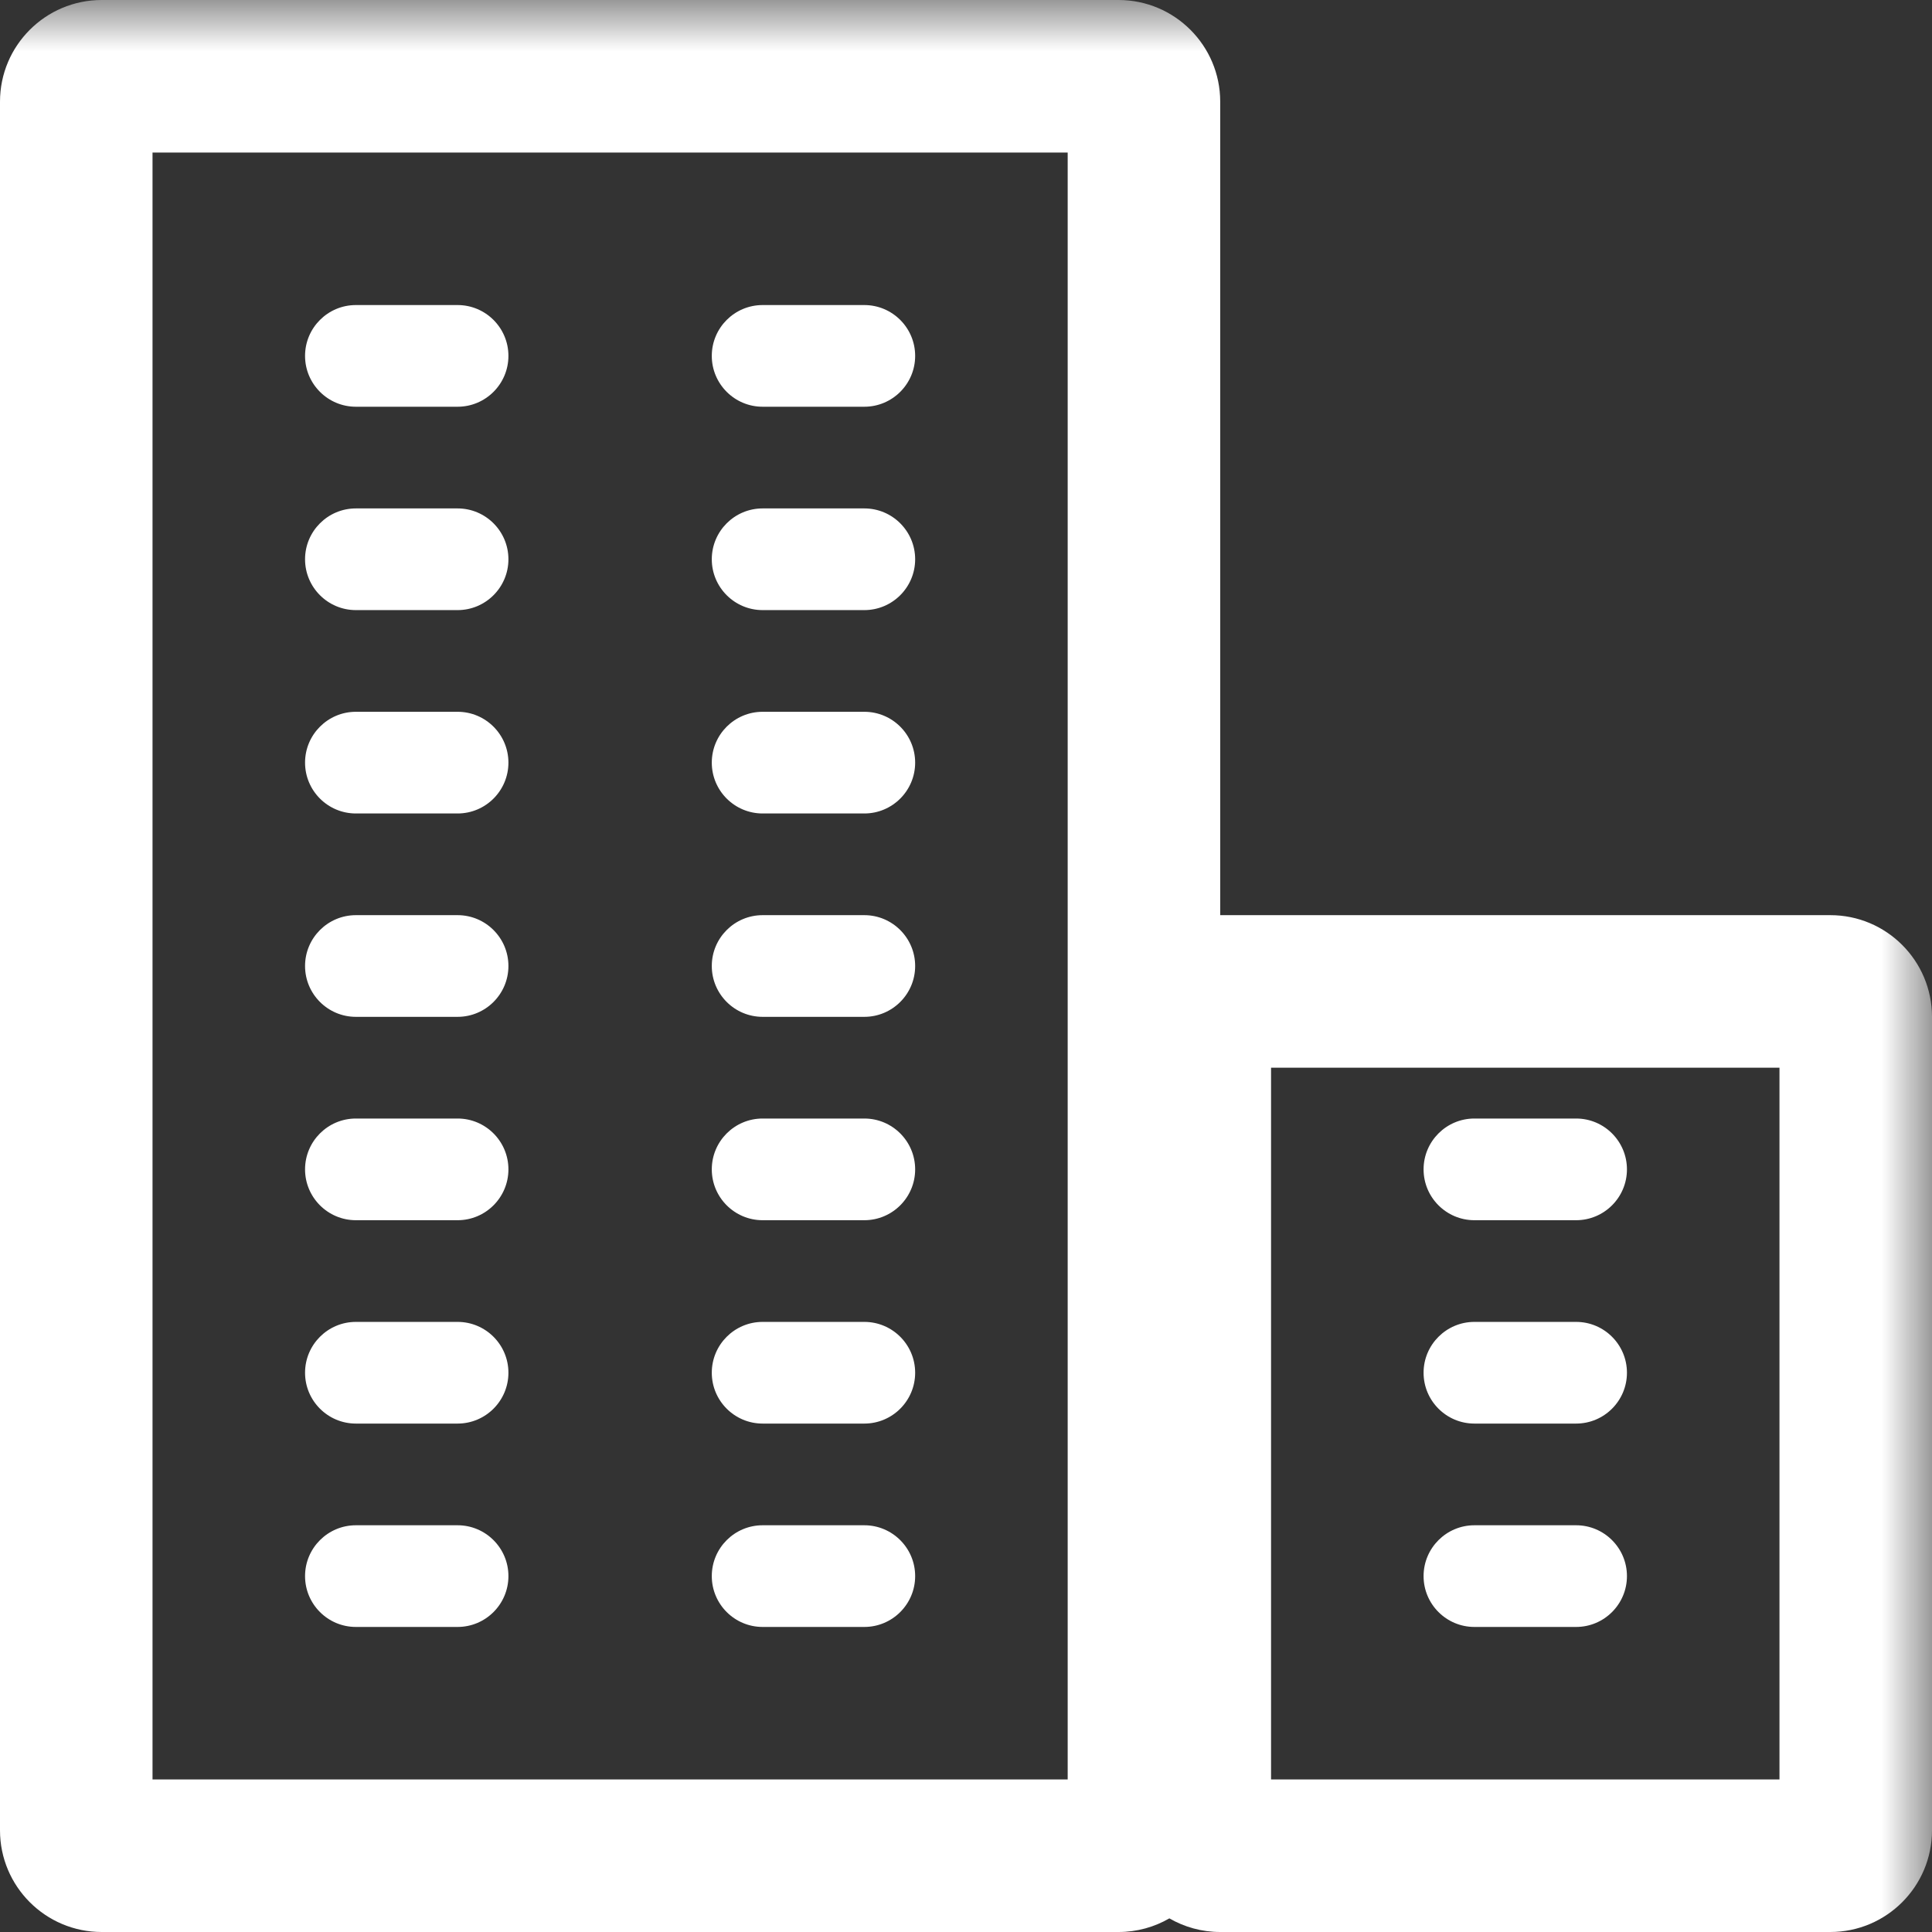 <?xml version="1.0" encoding="UTF-8"?>
<svg width="19px" height="19px" viewBox="0 0 19 19" version="1.1" xmlns="http://www.w3.org/2000/svg" xmlns:xlink="http://www.w3.org/1999/xlink">
    <rect x="0" y="0" width="19" height="19" fill="#333333" stroke="none"/>
    <!-- Generator: Sketch 54.1 (76490) - https://sketchapp.com -->
    <title>deparment-icon</title>
    <desc>Created with Sketch.</desc>
    <defs>
        <rect id="path-1" x="0" y="0" width="20" height="20"></rect>
    </defs>
    <g id="Symbols" stroke="none" stroke-width="1" fill="none" fill-rule="evenodd">
        <g id="admin\leftnav" transform="translate(-1, -192)">
            <g id="deparment-icon" transform="translate(0, 192)">
                <mask id="mask-2" fill="white">
                    <use xlink:href="#path-1"></use>
                </mask>
                <g id="Mask"></g>
                <path d="M12.5,18.866 C12.353,18.951 12.182,19 12,19 L2,19 C1.448,19 1,18.552 1,18 L1,1 C1,0.448 1.448,1.01453063e-16 2,0 L12,0 C12.552,-1.01453063e-16 13,0.448 13,1 L13,9 L19,9 C19.552,9 20,9.448 20,10 L20,18 C20,18.552 19.552,19 19,19 L13,19 C12.818,19 12.647,18.951 12.5,18.866 Z M13.5,10.5 L13.5,17.5 L18.5,17.5 L18.5,10.5 L13.5,10.5 Z M2.5,1.5 L2.5,17.5 L11.5,17.5 L11.5,1.5 L2.5,1.5 Z M4.5,3 L5.5,3 C5.776,3 6,3.224 6,3.5 C6,3.776 5.776,4 5.5,4 L4.5,4 C4.224,4 4,3.776 4,3.5 C4,3.224 4.224,3 4.5,3 Z M4.5,7 L5.5,7 C5.776,7 6,7.224 6,7.5 C6,7.776 5.776,8 5.5,8 L4.5,8 C4.224,8 4,7.776 4,7.5 C4,7.224 4.224,7 4.5,7 Z M4.5,11 L5.5,11 C5.776,11 6,11.224 6,11.5 C6,11.776 5.776,12 5.5,12 L4.5,12 C4.224,12 4,11.776 4,11.5 C4,11.224 4.224,11 4.5,11 Z M8.5,3 L9.5,3 C9.776,3 10,3.224 10,3.5 C10,3.776 9.776,4 9.5,4 L8.5,4 C8.224,4 8,3.776 8,3.5 C8,3.224 8.224,3 8.5,3 Z M8.5,7 L9.5,7 C9.776,7 10,7.224 10,7.5 C10,7.776 9.776,8 9.5,8 L8.5,8 C8.224,8 8,7.776 8,7.5 C8,7.224 8.224,7 8.5,7 Z M8.5,11 L9.5,11 C9.776,11 10,11.224 10,11.5 C10,11.776 9.776,12 9.5,12 L8.5,12 C8.224,12 8,11.776 8,11.5 C8,11.224 8.224,11 8.5,11 Z M4.5,5 L5.5,5 C5.776,5 6,5.224 6,5.5 C6,5.776 5.776,6 5.5,6 L4.5,6 C4.224,6 4,5.776 4,5.5 C4,5.224 4.224,5 4.5,5 Z M4.5,9 L5.5,9 C5.776,9 6,9.224 6,9.5 C6,9.776 5.776,10 5.5,10 L4.5,10 C4.224,10 4,9.776 4,9.5 C4,9.224 4.224,9 4.5,9 Z M4.5,13 L5.5,13 C5.776,13 6,13.224 6,13.5 C6,13.776 5.776,14 5.5,14 L4.5,14 C4.224,14 4,13.776 4,13.5 C4,13.224 4.224,13 4.5,13 Z M4.5,15 L5.5,15 C5.776,15 6,15.224 6,15.5 C6,15.776 5.776,16 5.5,16 L4.5,16 C4.224,16 4,15.776 4,15.5 C4,15.224 4.224,15 4.5,15 Z M8.5,5 L9.5,5 C9.776,5 10,5.224 10,5.5 C10,5.776 9.776,6 9.5,6 L8.5,6 C8.224,6 8,5.776 8,5.5 C8,5.224 8.224,5 8.5,5 Z M8.5,9 L9.5,9 C9.776,9 10,9.224 10,9.5 C10,9.776 9.776,10 9.5,10 L8.5,10 C8.224,10 8,9.776 8,9.5 C8,9.224 8.224,9 8.5,9 Z M8.5,13 L9.5,13 C9.776,13 10,13.224 10,13.5 C10,13.776 9.776,14 9.5,14 L8.5,14 C8.224,14 8,13.776 8,13.5 C8,13.224 8.224,13 8.5,13 Z M8.5,15 L9.5,15 C9.776,15 10,15.224 10,15.5 C10,15.776 9.776,16 9.5,16 L8.5,16 C8.224,16 8,15.776 8,15.5 C8,15.224 8.224,15 8.5,15 Z M15.5,11 L16.5,11 C16.776,11 17,11.224 17,11.5 C17,11.776 16.776,12 16.5,12 L15.5,12 C15.224,12 15,11.776 15,11.5 C15,11.224 15.224,11 15.5,11 Z M15.5,13 L16.5,13 C16.776,13 17,13.224 17,13.5 C17,13.776 16.776,14 16.5,14 L15.5,14 C15.224,14 15,13.776 15,13.5 C15,13.224 15.224,13 15.5,13 Z M15.5,15 L16.5,15 C16.776,15 17,15.224 17,15.5 C17,15.776 16.776,16 16.5,16 L15.5,16 C15.224,16 15,15.776 15,15.5 C15,15.224 15.224,15 15.5,15 Z" fill="#FFFFFF" fill-rule="nonzero" mask="url(#mask-2)"></path>
            </g>
        </g>
    </g>
</svg>
